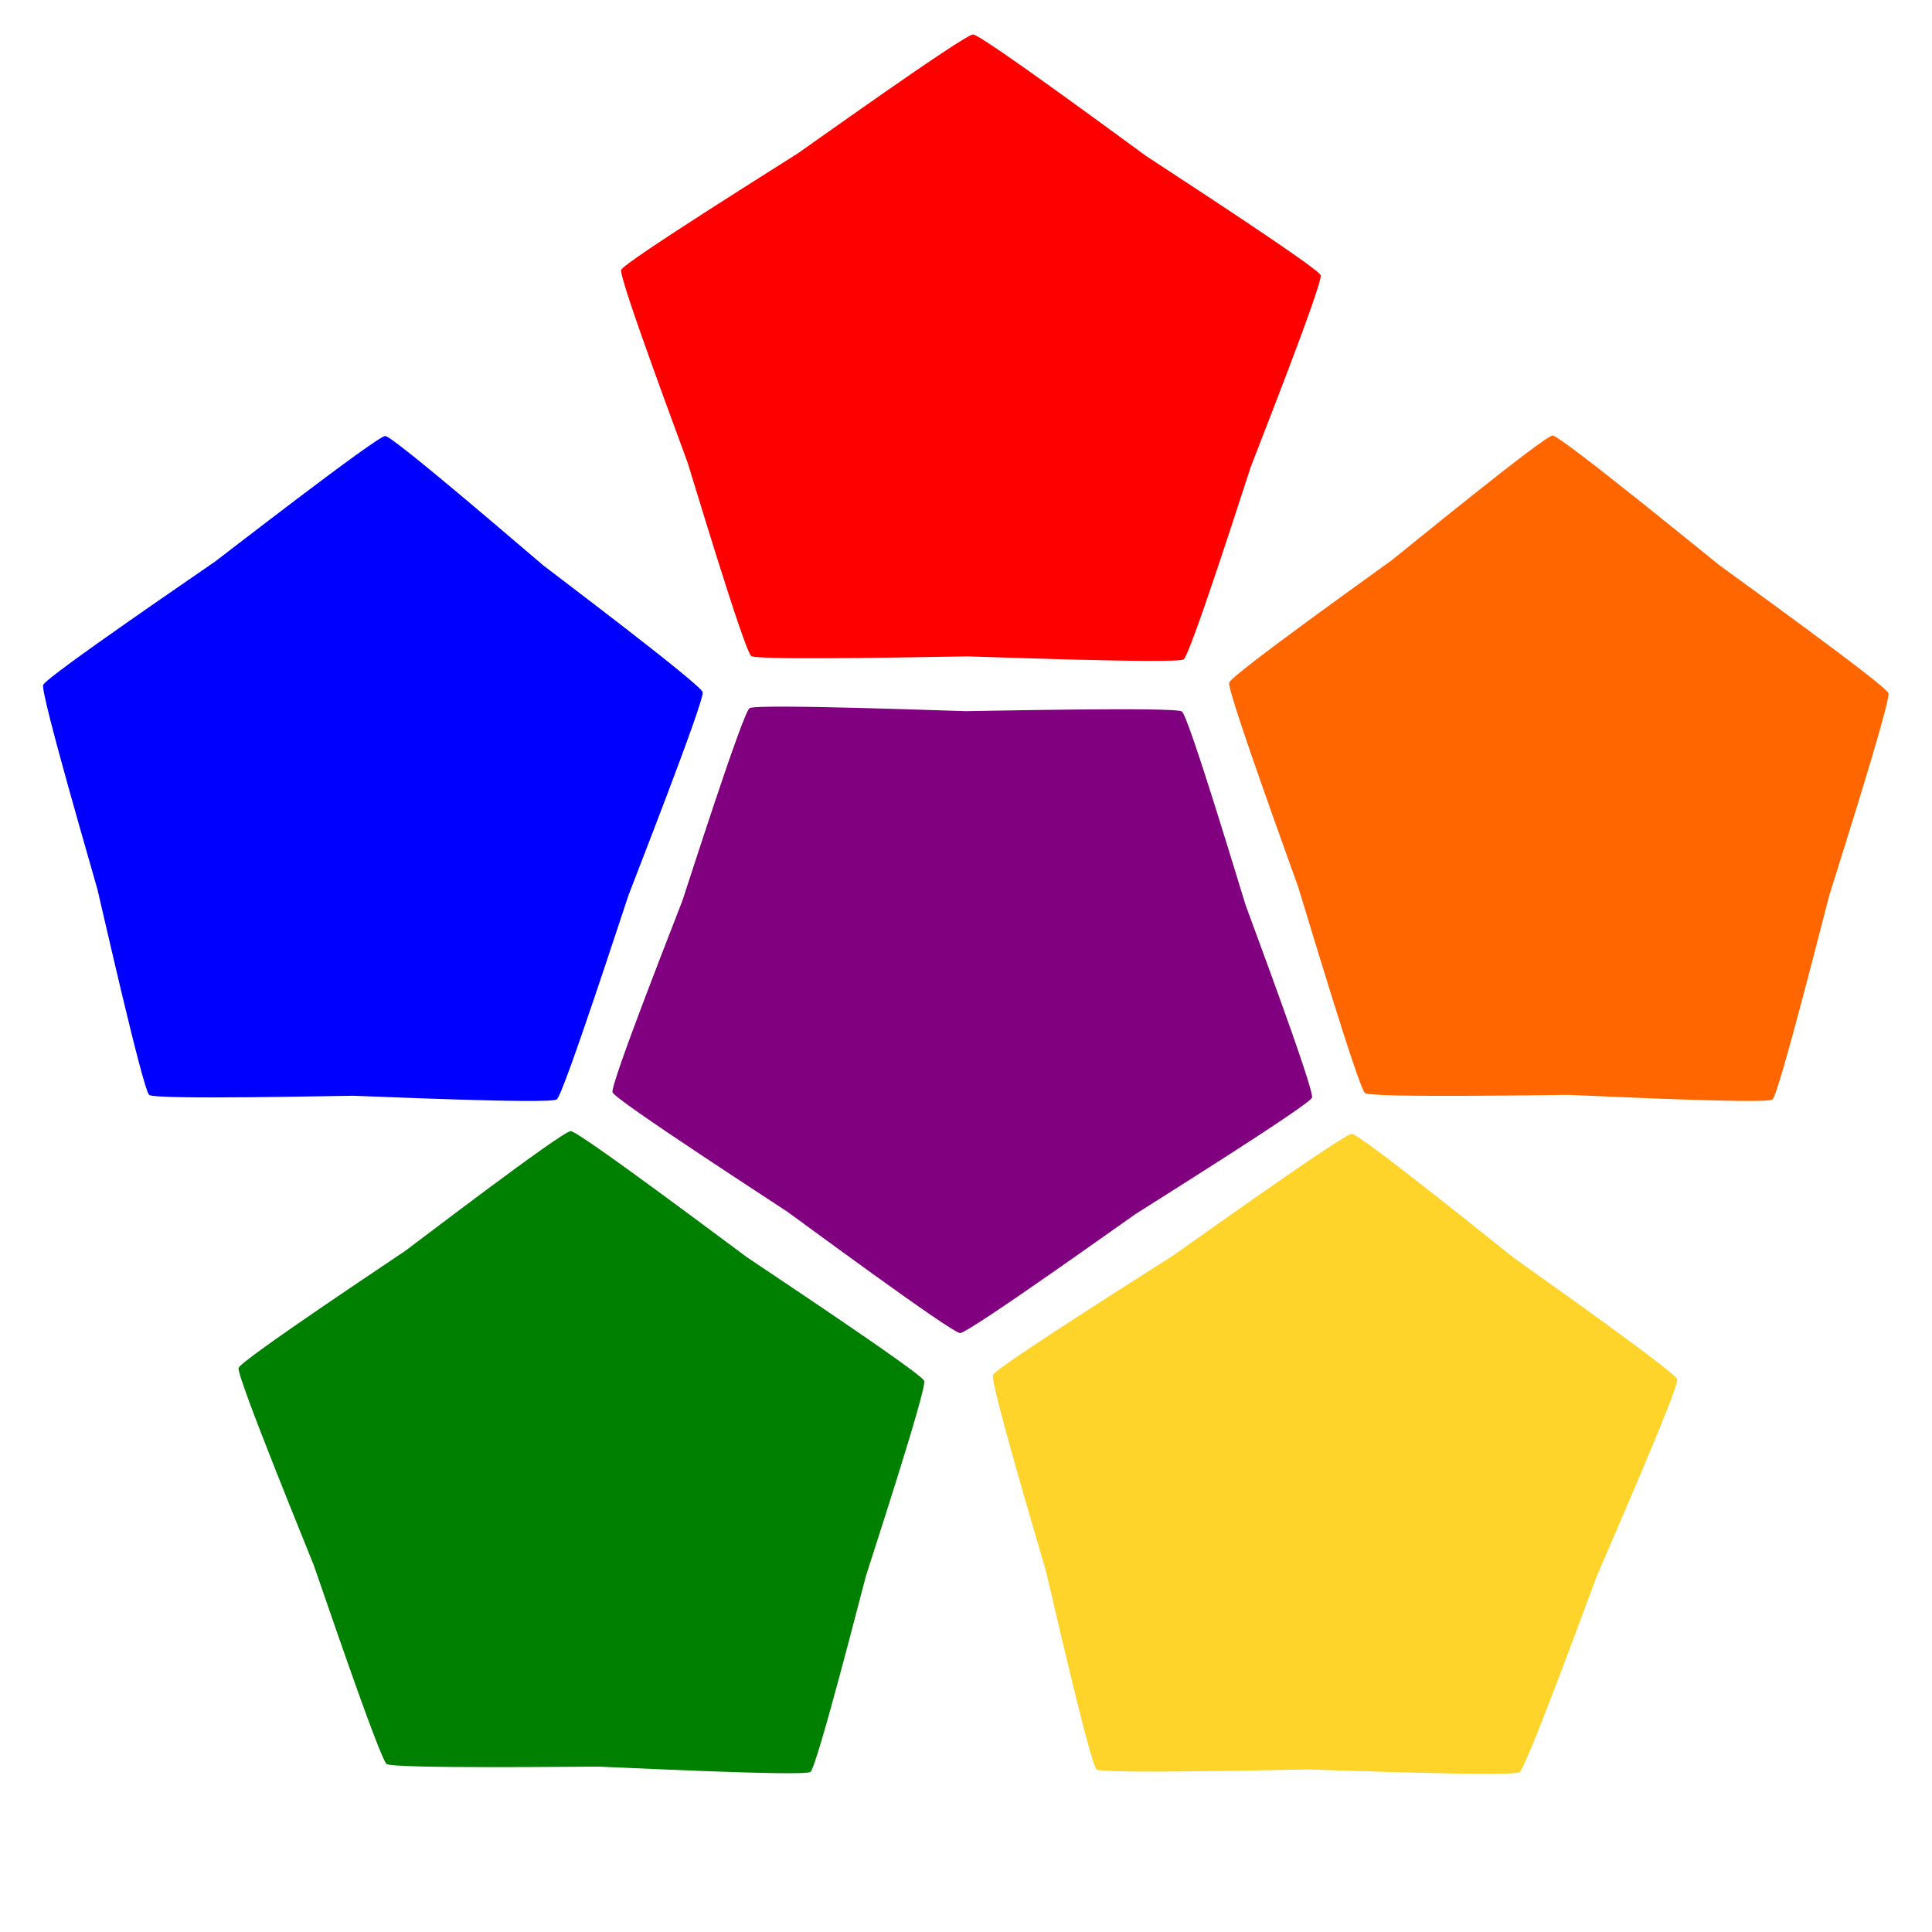 <?xml version="1.0" encoding="UTF-8" standalone="no"?>
<!-- Created with Inkscape (http://www.inkscape.org/) -->

<svg
   xmlns:dc="http://purl.org/dc/elements/1.1/"
   xmlns:cc="http://creativecommons.org/ns#"
   xmlns:rdf="http://www.w3.org/1999/02/22-rdf-syntax-ns#"
   xmlns:svg="http://www.w3.org/2000/svg"
   xmlns="http://www.w3.org/2000/svg"
   xmlns:sodipodi="http://sodipodi.sourceforge.net/DTD/sodipodi-0.dtd"
   xmlns:inkscape="http://www.inkscape.org/namespaces/inkscape"
   width="620"
   height="620"
   viewBox="0 0 620 620"
   id="svg2"
   version="1.1"
   inkscape:version="0.91 r13725"
   sodipodi:docname="logo.svg">
  <defs
     id="defs4" />
  <sodipodi:namedview
     id="base"
     pagecolor="#ffffff"
     bordercolor="#666666"
     borderopacity="1.0"
     inkscape:pageopacity="0.0"
     inkscape:pageshadow="2"
     inkscape:zoom="0.47242383"
     inkscape:cx="630.9106"
     inkscape:cy="313.0053"
     inkscape:document-units="px"
     inkscape:current-layer="layer2"
     showgrid="false"
     inkscape:window-width="1918"
     inkscape:window-height="1006"
     inkscape:window-x="1"
     inkscape:window-y="0"
     inkscape:window-maximized="0"
     units="px" />
  <g
     inkscape:groupmode="layer"
     id="layer2"
     inkscape:label="Background"
     style="display:none">
    <g
       id="g4162"
       transform="translate(-683.708,-345.562)">
      <rect
         y="449.062"
         x="683.708"
         height="103.3"
         width="620"
         id="rect4148"
         style="fill:#ff6600;fill-opacity:1;stroke:none;stroke-width:10;stroke-linecap:butt;stroke-linejoin:bevel;stroke-miterlimit:4;stroke-dasharray:none;stroke-opacity:1" />
      <rect
         style="fill:#ff0000;fill-opacity:1;stroke:none;stroke-width:10;stroke-linecap:butt;stroke-linejoin:bevel;stroke-miterlimit:4;stroke-dasharray:none;stroke-opacity:1"
         id="rect4152"
         width="620"
         height="103.3"
         x="683.708"
         y="345.762" />
      <rect
         style="fill:#ffcc00;fill-opacity:1;stroke:none;stroke-width:10;stroke-linecap:butt;stroke-linejoin:bevel;stroke-miterlimit:4;stroke-dasharray:none;stroke-opacity:1"
         id="rect4154"
         width="620"
         height="103.3"
         x="683.708"
         y="552.362" />
      <rect
         y="655.662"
         x="683.708"
         height="103.3"
         width="620"
         id="rect4156"
         style="fill:#008000;fill-opacity:1;stroke:none;stroke-width:10;stroke-linecap:butt;stroke-linejoin:bevel;stroke-miterlimit:4;stroke-dasharray:none;stroke-opacity:1" />
      <rect
         style="fill:#0000ff;fill-opacity:1;stroke:none;stroke-width:10;stroke-linecap:butt;stroke-linejoin:bevel;stroke-miterlimit:4;stroke-dasharray:none;stroke-opacity:1"
         id="rect4158"
         width="620"
         height="103.3"
         x="683.708"
         y="758.962" />
      <rect
         y="862.262"
         x="683.708"
         height="103.3"
         width="620"
         id="rect4160"
         style="fill:#800080;fill-opacity:1;stroke:none;stroke-width:10;stroke-linecap:butt;stroke-linejoin:bevel;stroke-miterlimit:4;stroke-dasharray:none;stroke-opacity:1" />
    </g>
  </g>
  <g
     inkscape:label="t6 logo"
     inkscape:groupmode="layer"
     id="layer1"
     transform="translate(0,-432.362)"
     style="display:inline">
    <path
       sodipodi:type="star"
       style="fill:#ff0000;fill-opacity:1;stroke:none;stroke-width:10;stroke-linecap:butt;stroke-linejoin:bevel;stroke-miterlimit:4;stroke-dasharray:none;stroke-opacity:1;image-rendering:auto"
       id="path4136"
       sodipodi:sides="5"
       sodipodi:cx="288.57144"
       sodipodi:cy="258.07648"
       sodipodi:r1="208.591"
       sodipodi:r2="167.93997"
       sodipodi:arg1="1.5844941"
       sodipodi:arg2="2.2128126"
       inkscape:flatsided="false"
       inkscape:rounded="0.039765481"
       inkscape:randomized="0"
       d="m 285.714,466.648 c -4.875,-0.067 -93.802,-71.15 -97.707,-74.07 -3.905,-2.92 -97.239,-68.109 -98.682,-72.767 -1.443,-4.657 38.682,-111.198 40.252,-115.814 1.57,-4.616 34.727,-113.527 38.711,-116.338 3.983,-2.812 117.709,2.426 122.584,2.493 4.875,0.067 118.702,-2.054 122.606,0.866 3.905,2.92 34.067,112.698 35.51,117.355 1.443,4.657 38.634,112.257 37.064,116.873 -1.57,4.616 -96.655,67.225 -100.638,70.036 -3.983,2.812 -94.824,71.433 -99.7,71.366 z"
       inkscape:transform-center-x="-0.12014086"
       inkscape:transform-center-y="-11.006562"
       transform="matrix(-0.172,0.505,-0.539,-0.161,500.01,449.808)"
       inkscape:export-xdpi="90"
       inkscape:export-ydpi="90" />
    <path
       transform="matrix(-0.533,-7.7586873e-4,-0.021,-0.562,660.339,834.606)"
       inkscape:transform-center-y="-3.0716212"
       inkscape:transform-center-x="125.73439"
       d="m 285.714,466.648 c -4.875,-0.067 -93.802,-71.15 -97.707,-74.07 -3.905,-2.92 -97.239,-68.109 -98.682,-72.767 -1.443,-4.657 38.682,-111.198 40.252,-115.814 1.57,-4.616 34.727,-113.527 38.711,-116.338 3.983,-2.812 117.709,2.426 122.584,2.493 4.875,0.067 118.702,-2.054 122.606,0.866 3.905,2.92 34.067,112.698 35.51,117.355 1.443,4.657 38.634,112.257 37.064,116.873 -1.57,4.616 -96.655,67.225 -100.638,70.036 -3.983,2.812 -94.824,71.433 -99.7,71.366 z"
       inkscape:randomized="0"
       inkscape:rounded="0.039765481"
       inkscape:flatsided="false"
       sodipodi:arg2="2.2128126"
       sodipodi:arg1="1.5844941"
       sodipodi:r2="167.93997"
       sodipodi:r1="208.591"
       sodipodi:cy="258.07648"
       sodipodi:cx="288.57144"
       sodipodi:sides="5"
       id="path4140"
       style="fill:#ff6600;fill-opacity:1;stroke:none;stroke-width:10;stroke-linecap:butt;stroke-linejoin:bevel;stroke-miterlimit:4;stroke-dasharray:none;stroke-opacity:1;image-rendering:auto"
       sodipodi:type="star"
       inkscape:export-xdpi="90"
       inkscape:export-ydpi="90" />
    <path
       transform="matrix(0.42,0.329,-0.33,0.456,81.871,476.951)"
       inkscape:transform-center-y="-11.366364"
       inkscape:transform-center-x="-1.7479808"
       d="m 285.714,466.648 c -4.875,-0.067 -93.802,-71.15 -97.707,-74.07 -3.905,-2.92 -97.239,-68.109 -98.682,-72.767 -1.443,-4.657 38.682,-111.198 40.252,-115.814 1.57,-4.616 34.727,-113.527 38.711,-116.338 3.983,-2.812 117.709,2.426 122.584,2.493 4.875,0.067 118.702,-2.054 122.606,0.866 3.905,2.92 34.067,112.698 35.51,117.355 1.443,4.657 38.634,112.257 37.064,116.873 -1.57,4.616 -96.655,67.225 -100.638,70.036 -3.983,2.812 -94.824,71.433 -99.7,71.366 z"
       inkscape:randomized="0"
       inkscape:rounded="0.039765481"
       inkscape:flatsided="false"
       sodipodi:arg2="2.2128126"
       sodipodi:arg1="1.5844941"
       sodipodi:r2="167.93997"
       sodipodi:r1="208.591"
       sodipodi:cy="258.07648"
       sodipodi:cx="288.57144"
       sodipodi:sides="5"
       id="path4142"
       style="fill:#0000ff;fill-opacity:1;stroke:none;stroke-width:10;stroke-linecap:butt;stroke-linejoin:bevel;stroke-miterlimit:4;stroke-dasharray:none;stroke-opacity:1;image-rendering:auto"
       sodipodi:type="star"
       inkscape:export-xdpi="90"
       inkscape:export-ydpi="90" />
    <path
       sodipodi:type="star"
       style="fill:#008000;fill-opacity:1;stroke:none;stroke-width:10;stroke-linecap:butt;stroke-linejoin:bevel;stroke-miterlimit:4;stroke-dasharray:none;stroke-opacity:1;image-rendering:auto"
       id="path4144"
       sodipodi:sides="5"
       sodipodi:cx="288.57144"
       sodipodi:cy="258.07648"
       sodipodi:r1="208.591"
       sodipodi:r2="167.93997"
       sodipodi:arg1="1.5844941"
       sodipodi:arg2="2.2128126"
       inkscape:flatsided="false"
       inkscape:rounded="0.039765481"
       inkscape:randomized="0"
       d="m 285.714,466.648 c -4.875,-0.067 -93.802,-71.15 -97.707,-74.07 -3.905,-2.92 -97.239,-68.109 -98.682,-72.767 -1.443,-4.657 38.682,-111.198 40.252,-115.814 1.57,-4.616 34.727,-113.527 38.711,-116.338 3.983,-2.812 117.709,2.426 122.584,2.493 4.875,0.067 118.702,-2.054 122.606,0.866 3.905,2.92 34.067,112.698 35.51,117.355 1.443,4.657 38.634,112.257 37.064,116.873 -1.57,4.616 -96.655,67.225 -100.638,70.036 -3.983,2.812 -94.824,71.433 -99.7,71.366 z"
       inkscape:transform-center-x="1.4918326"
       inkscape:transform-center-y="-10.656981"
       transform="matrix(0.43,-0.316,0.351,0.44,-26.579,885.964)"
       inkscape:export-xdpi="90"
       inkscape:export-ydpi="90" />
    <path
       transform="matrix(0.172,-0.505,0.539,0.161,120.368,853.769)"
       inkscape:transform-center-y="11.006559"
       inkscape:transform-center-x="0.12014494"
       d="m 285.714,466.648 c -4.875,-0.067 -93.802,-71.15 -97.707,-74.07 -3.905,-2.92 -97.239,-68.109 -98.682,-72.767 -1.443,-4.657 38.682,-111.198 40.252,-115.814 1.57,-4.616 34.727,-113.527 38.711,-116.338 3.983,-2.812 117.709,2.426 122.584,2.493 4.875,0.067 118.702,-2.054 122.606,0.866 3.905,2.92 34.067,112.698 35.51,117.355 1.443,4.657 38.634,112.257 37.064,116.873 -1.57,4.616 -96.655,67.225 -100.638,70.036 -3.983,2.812 -94.824,71.433 -99.7,71.366 z"
       inkscape:randomized="0"
       inkscape:rounded="0.039765481"
       inkscape:flatsided="false"
       sodipodi:arg2="2.2128126"
       sodipodi:arg1="1.5844941"
       sodipodi:r2="167.93997"
       sodipodi:r1="208.591"
       sodipodi:cy="258.07648"
       sodipodi:cx="288.57144"
       sodipodi:sides="5"
       id="path4146"
       style="fill:#800080;fill-opacity:1;stroke:none;stroke-width:10;stroke-linecap:butt;stroke-linejoin:bevel;stroke-miterlimit:4;stroke-dasharray:none;stroke-opacity:1;image-rendering:auto"
       sodipodi:type="star"
       inkscape:export-xdpi="90"
       inkscape:export-ydpi="90" />
    <path
       transform="matrix(-0.143,-0.514,0.536,-0.171,328.99,1101.681)"
       inkscape:transform-center-y="-11.348989"
       inkscape:transform-center-x="-2.851868"
       d="m 285.714,466.648 c -4.875,-0.067 -93.802,-71.15 -97.707,-74.07 -3.905,-2.92 -97.239,-68.109 -98.682,-72.767 -1.443,-4.657 38.682,-111.198 40.252,-115.814 1.57,-4.616 34.727,-113.527 38.711,-116.338 3.983,-2.812 117.709,2.426 122.584,2.493 4.875,0.067 118.702,-2.054 122.606,0.866 3.905,2.92 34.067,112.698 35.51,117.355 1.443,4.657 38.634,112.257 37.064,116.873 -1.57,4.616 -96.655,67.225 -100.638,70.036 -3.983,2.812 -94.824,71.433 -99.7,71.366 z"
       inkscape:randomized="0"
       inkscape:rounded="0.039765481"
       inkscape:flatsided="false"
       sodipodi:arg2="2.2128126"
       sodipodi:arg1="1.5844941"
       sodipodi:r2="167.93997"
       sodipodi:r1="208.591"
       sodipodi:cy="258.07648"
       sodipodi:cx="288.57144"
       sodipodi:sides="5"
       id="path4148"
       style="fill:#ffd42a;fill-opacity:1;stroke:none;stroke-width:10;stroke-linecap:butt;stroke-linejoin:bevel;stroke-miterlimit:4;stroke-dasharray:none;stroke-opacity:1;image-rendering:auto"
       sodipodi:type="star"
       inkscape:export-xdpi="90"
       inkscape:export-ydpi="90" />
  </g>
</svg>
